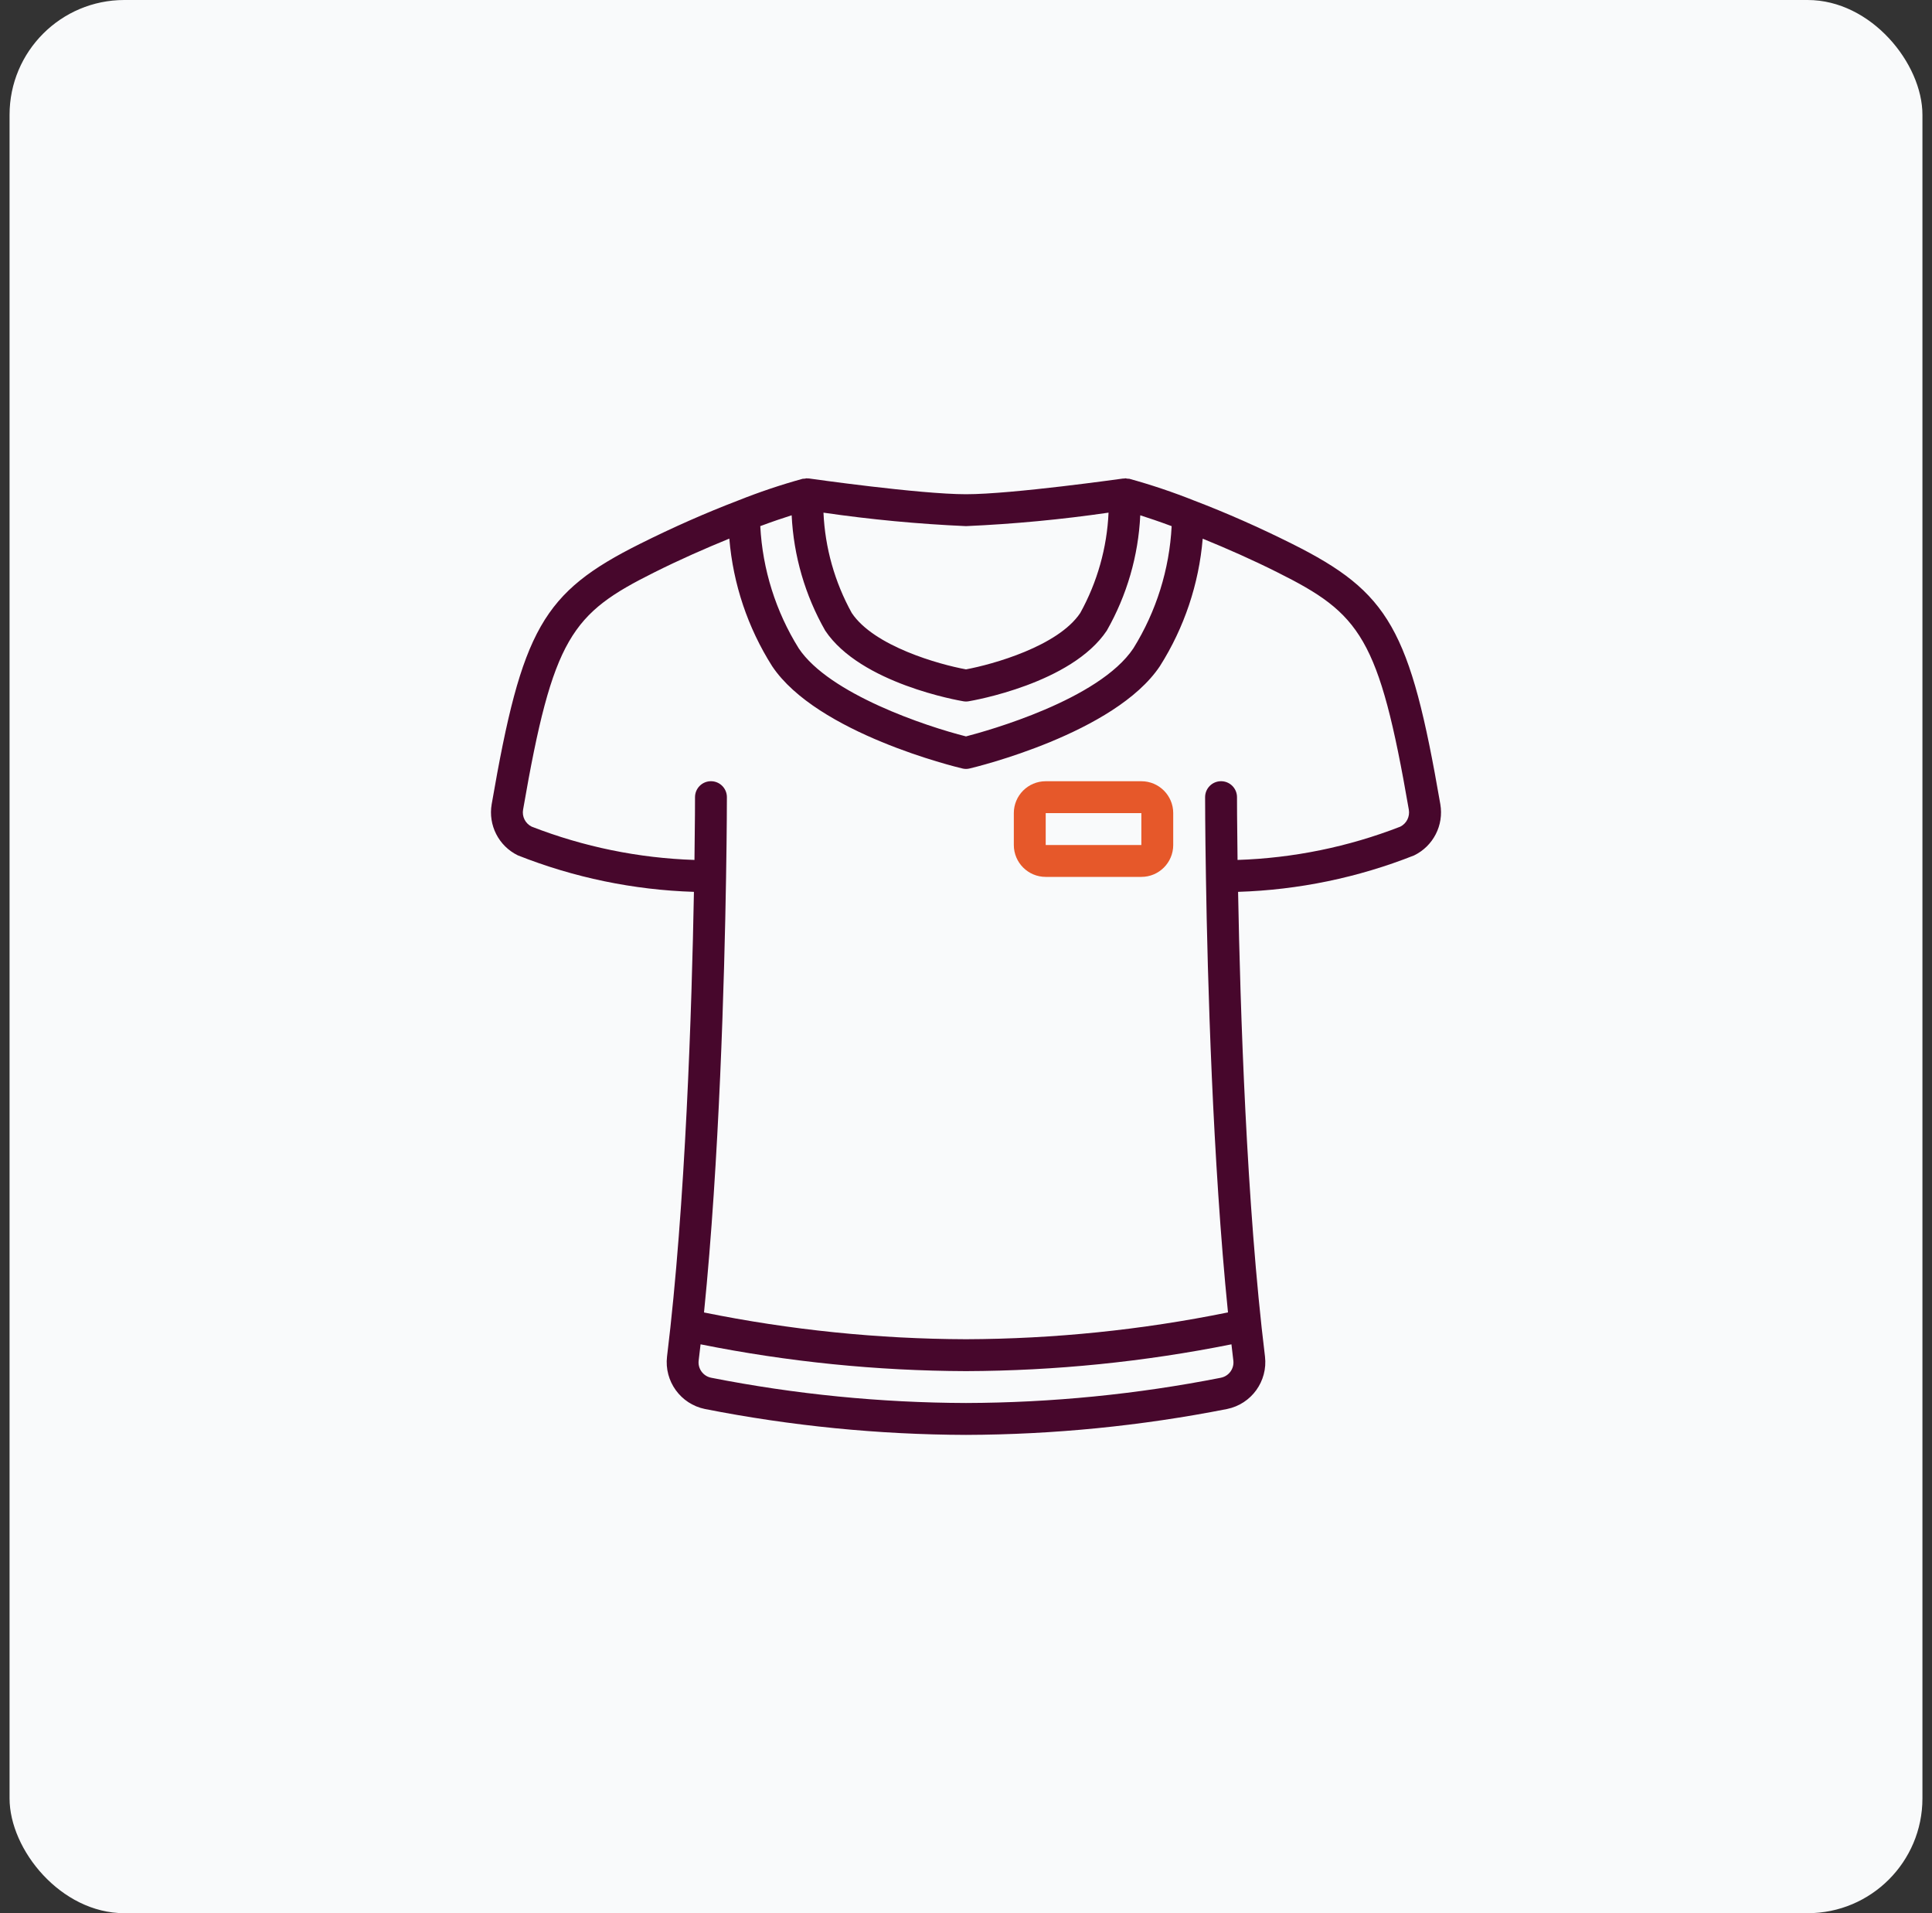 <svg width="101" height="100" viewBox="0 0 101 100" fill="none" xmlns="http://www.w3.org/2000/svg">
<rect x="0" y="0" width="101" height="100" fill="#333333" stroke="none"/>
<rect x="0.5" width="100" height="100" rx="6" fill="#F9FAFB"/>
<g clip-path="url(#clip0_2403_51069)">
<path d="M67.54 28.421C65.825 27.564 64.107 26.805 62.434 26.167C61.323 25.724 60.189 25.343 59.037 25.025C59.002 25.021 58.966 25.019 58.93 25.019C58.899 25.011 58.866 25.005 58.834 25C58.814 25 58.797 25.01 58.777 25.012C58.757 25.01 58.736 25.01 58.715 25.012C58.658 25.017 52.917 25.833 50.5 25.833C48.084 25.833 42.343 25.017 42.285 25.008C42.265 25.007 42.244 25.007 42.224 25.008C42.204 25.01 42.187 25 42.167 25C42.135 25.005 42.102 25.011 42.07 25.019C42.035 25.019 41.999 25.021 41.964 25.025C40.812 25.343 39.679 25.724 38.57 26.167C36.894 26.808 35.175 27.567 33.461 28.424C28.374 30.965 27.286 32.873 25.704 42.035C25.514 43.131 26.071 44.221 27.071 44.708C30.006 45.872 33.121 46.517 36.277 46.616C36.166 52.644 35.84 62.998 34.871 70.903C34.718 72.194 35.58 73.387 36.854 73.647C41.349 74.532 45.919 74.985 50.5 75C55.082 74.985 59.651 74.532 64.146 73.647C65.421 73.388 66.283 72.195 66.13 70.903C65.161 63 64.834 52.644 64.724 46.616C67.878 46.517 70.991 45.873 73.925 44.711C74.928 44.224 75.487 43.132 75.296 42.033C73.715 32.873 72.627 30.965 67.54 28.421ZM43.14 32.962C44.986 35.731 50.145 36.618 50.363 36.655C50.454 36.671 50.547 36.671 50.638 36.655C50.856 36.618 56.015 35.731 57.86 32.962C58.91 31.119 59.51 29.053 59.61 26.934C60.036 27.07 60.585 27.254 61.251 27.501C61.135 29.765 60.446 31.962 59.25 33.888C57.452 36.58 51.625 38.199 50.5 38.491C48.429 37.971 43.351 36.278 41.756 33.889C40.556 31.964 39.864 29.766 39.745 27.5C40.412 27.25 40.96 27.069 41.386 26.933C41.488 29.053 42.089 31.119 43.14 32.962ZM57.952 26.796C57.87 28.634 57.364 30.428 56.474 32.038C55.315 33.777 51.89 34.73 50.5 34.987C49.106 34.733 45.69 33.782 44.527 32.038C43.637 30.428 43.131 28.634 43.049 26.796C45.519 27.155 48.006 27.39 50.5 27.5C52.995 27.39 55.482 27.155 57.952 26.795V26.796ZM63.82 72.014C59.432 72.878 54.972 73.319 50.5 73.333C46.029 73.319 41.568 72.877 37.18 72.013C36.757 71.931 36.47 71.534 36.525 71.107C36.56 70.83 36.591 70.547 36.624 70.266C41.193 71.182 45.84 71.651 50.5 71.667C55.16 71.651 59.808 71.182 64.377 70.266C64.41 70.547 64.441 70.83 64.475 71.107C64.531 71.535 64.243 71.932 63.82 72.013V72.014ZM73.205 43.208C70.488 44.265 67.611 44.853 64.696 44.948C64.667 42.948 64.667 41.712 64.667 41.667C64.667 41.206 64.294 40.833 63.834 40.833C63.373 40.833 63 41.206 63 41.667C63 41.719 63 43.315 63.043 45.833V45.839V45.844C63.126 51.178 63.395 60.668 64.196 68.598C59.688 69.515 55.101 69.984 50.5 70C45.9 69.985 41.312 69.516 36.804 68.601C37.605 60.671 37.87 51.184 37.957 45.851V45.846V45.833C38 43.315 38 41.719 38 41.667C38 41.206 37.627 40.833 37.167 40.833C36.707 40.833 36.334 41.206 36.334 41.667C36.334 41.712 36.334 42.948 36.305 44.948C33.389 44.854 30.51 44.264 27.791 43.206C27.462 43.041 27.28 42.679 27.346 42.317C28.907 33.281 29.889 32.071 34.206 29.917C35.521 29.259 36.831 28.682 38.127 28.152C38.324 30.523 39.092 32.81 40.365 34.819C42.712 38.336 50 40.095 50.309 40.167C50.435 40.199 50.566 40.199 50.692 40.167C51.001 40.095 58.289 38.334 60.637 34.818C61.909 32.81 62.676 30.524 62.874 28.156C64.169 28.684 65.48 29.262 66.79 29.92C71.108 32.078 72.09 33.288 73.65 42.322C73.712 42.683 73.532 43.043 73.205 43.208Z" fill="#47072C"/>
<path d="M59.667 40.834H54.667C53.746 40.834 53 41.58 53 42.5V44.167C53 45.087 53.746 45.834 54.667 45.834H59.667C60.587 45.834 61.333 45.087 61.333 44.167V42.5C61.333 41.58 60.587 40.834 59.667 40.834ZM59.667 44.167H54.667V42.5H59.667V44.167Z" fill="#E6582A"/>
</g>
<defs>
<clipPath id="clip0_2403_51069">
<rect width="50" height="50" fill="white" transform="translate(25.5 25)"/>
</clipPath>
</defs>
</svg>
